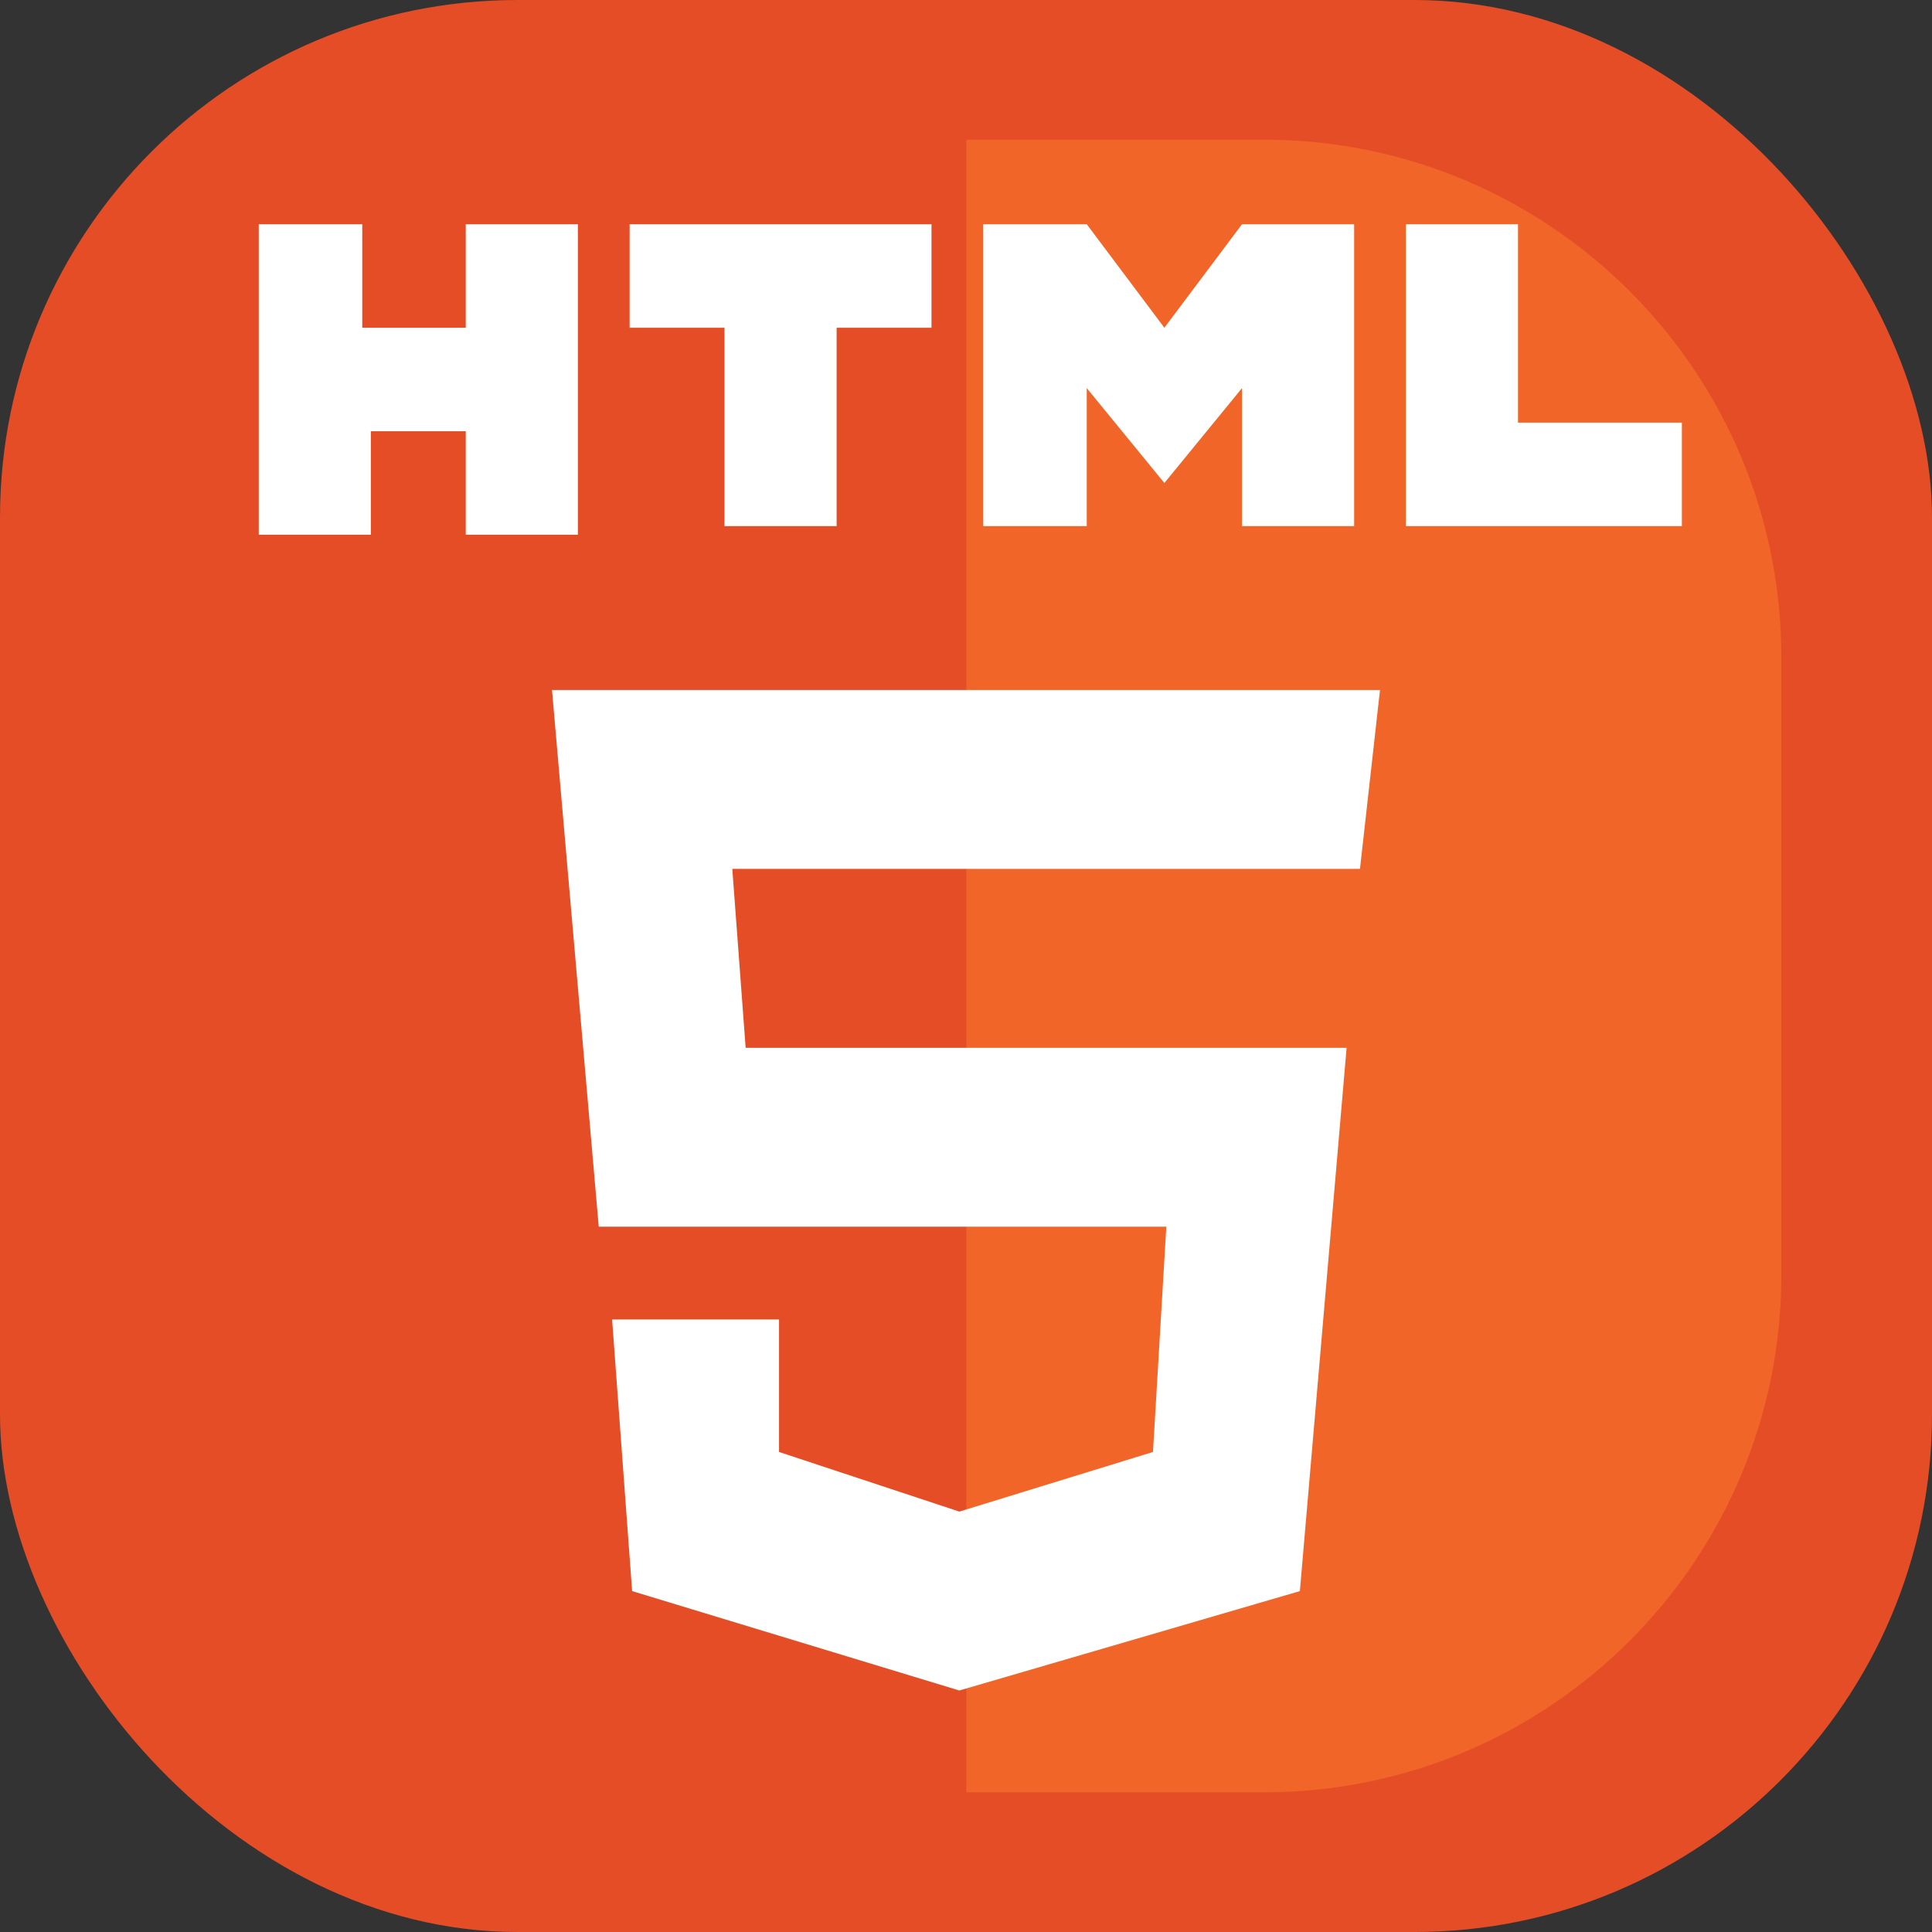 <svg width="112" height="112" viewBox="0 0 112 112" fill="none" xmlns="http://www.w3.org/2000/svg">
<rect x="0" y="0" width="112" height="112" fill="#333333" stroke="none"/>
<rect width="112" height="112" rx="30" fill="#E44D26"/>
<path fill-rule="evenodd" clip-rule="evenodd" d="M56.019 8.096L56.019 103.904L38.771 103.904C22.203 103.904 8.771 90.472 8.771 73.904L8.771 38.096C8.771 21.528 22.203 8.096 38.771 8.096L56.019 8.096Z" fill="#E44D26"/>
<path fill-rule="evenodd" clip-rule="evenodd" d="M56.019 103.904V8.096H73.266C89.834 8.096 103.266 21.528 103.266 38.096V73.904C103.266 90.472 89.834 103.904 73.266 103.904H56.019Z" fill="#F16529"/>
<path d="M32 40H80L78.839 50.371H42.452L43.226 60.742H78.064L75.355 92.238L55.613 98L36.645 92.238L35.484 76.49H45.161V84.172L55.613 87.629L66.839 84.172L67.613 71.113H34.71L32 40Z" fill="white"/>
<path d="M15 13V31H21.5V25H27V31H33.5V13H27V19H21V13H15Z" fill="white"/>
<path d="M42 19H36.5V13H54V19H48.5V30.5H42V19Z" fill="white"/>
<path d="M63 30.5H57V13H63L67.5 19L72 13H78.5V30.5H72V22.5L67.5 28L63 22.5V30.5Z" fill="white"/>
<path d="M97.5 30.5H81.5V13H88V24.5H97.5V30.5Z" fill="white"/>
</svg>
